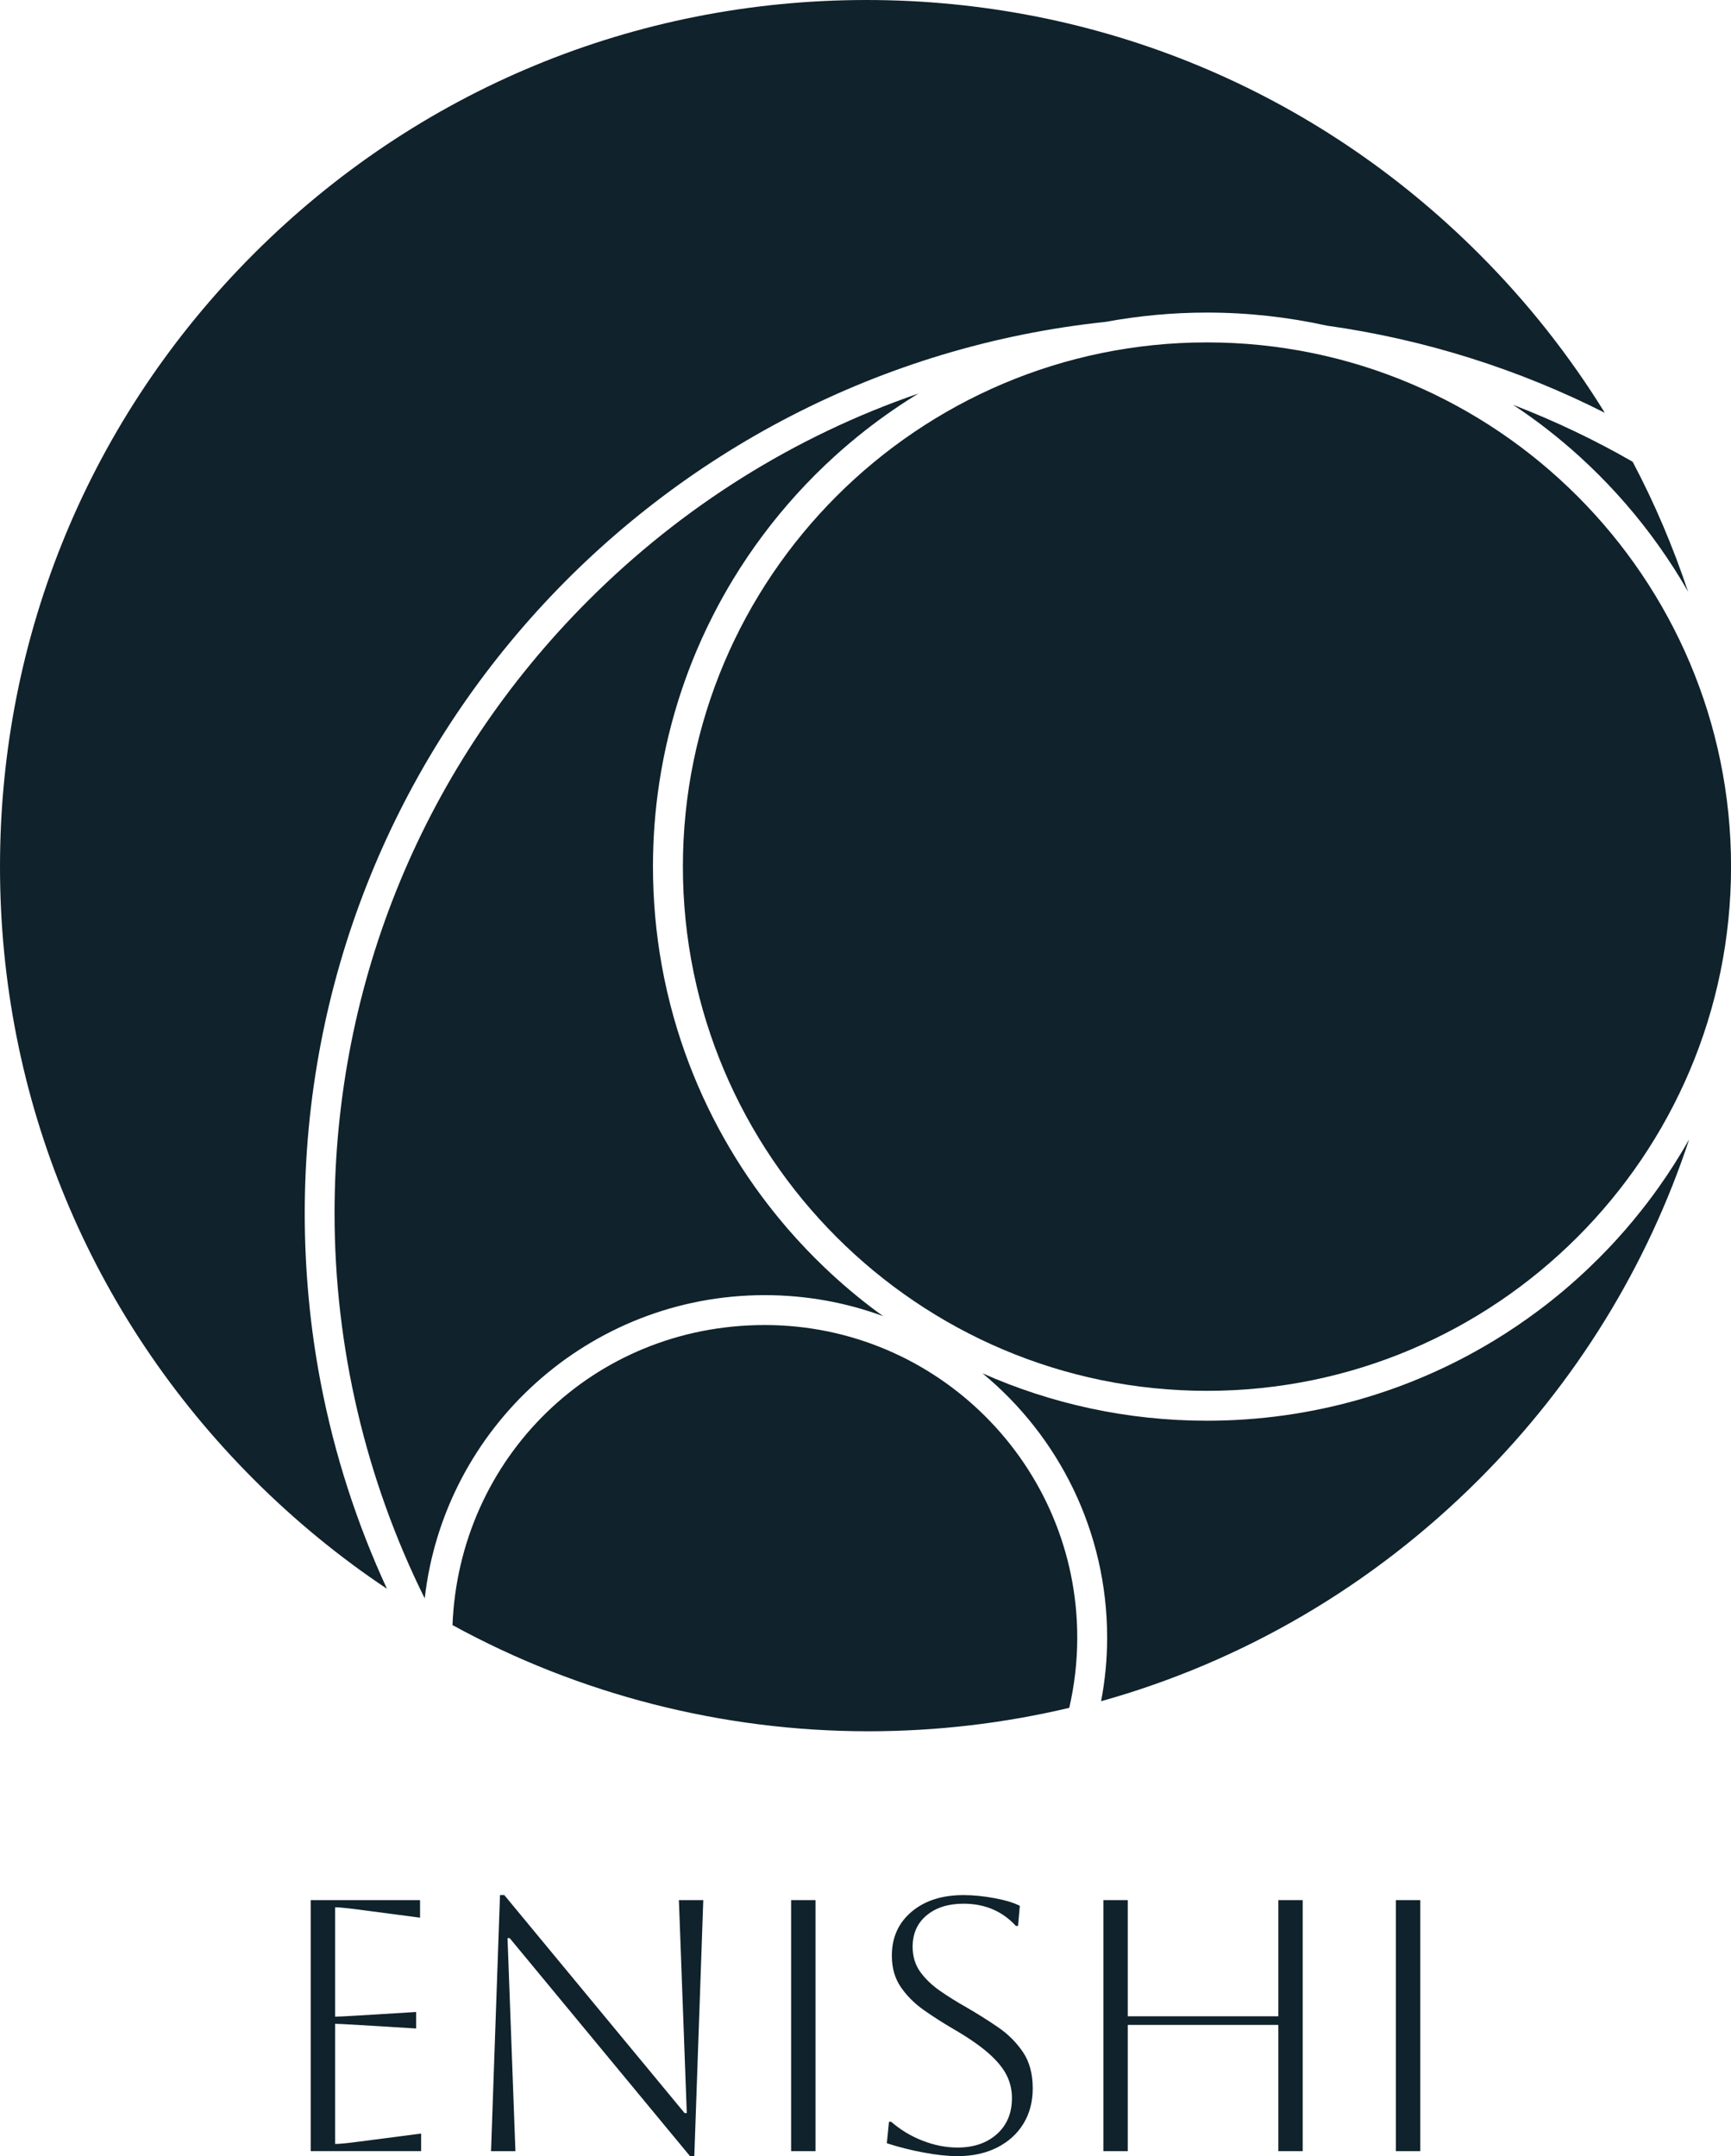 <?xml version="1.0" encoding="UTF-8"?>
<svg id="_レイヤー_1" data-name="レイヤー_1" xmlns="http://www.w3.org/2000/svg" viewBox="0 0 289.7 360.76">
  <defs>
    <style>
      .cls-1 {
        fill: #10222b;
      }
    </style>
  </defs>
  <g>
    <path class="cls-1" d="M145,0c-38.73,0-75.14,15.08-102.53,42.47C15.08,69.86,0,106.27,0,145s15.08,75.14,42.47,102.53c6.89,6.89,14.36,13.01,22.29,18.3-5.02-10.86-8.78-22.42-11.09-34.49-.88-4.59-1.55-9.25-1.99-13.97-.45-4.73-.68-9.51-.68-14.36,0-77.47,58.72-141.21,134.08-149.16,0,0,0,0-.01,0,5.49-1.01,11.15-1.55,16.93-1.55,6.88,0,13.58.76,20.03,2.18,0,0,0,0,0,0,16.53,2.32,32.21,7.34,46.55,14.59-5.89-9.54-12.92-18.47-21.05-26.59C220.14,15.08,183.73,0,145,0Z"/>
    <path class="cls-1" d="M128,216.7c6.96,0,13.63,1.24,19.8,3.51-.42-.31-.85-.61-1.27-.92-2.97-2.22-5.81-4.62-8.49-7.18-1.07-1.02-2.12-2.07-3.15-3.15-.51-.54-1.02-1.08-1.52-1.63-1-1.1-1.97-2.22-2.91-3.36-1.42-1.72-2.77-3.49-4.07-5.3-6.03-8.48-10.67-18.02-13.59-28.29-.83-2.93-1.53-5.93-2.07-8.97-.95-5.33-1.45-10.81-1.45-16.41h0c0-4.8.36-9.51,1.07-14.12.82-5.37,2.1-10.59,3.8-15.62.73-2.15,1.53-4.27,2.41-6.35.59-1.39,1.21-2.76,1.86-4.11.33-.68.66-1.35,1-2.01,1.02-2,2.12-3.96,3.28-5.87,1.55-2.55,3.22-5.02,5-7.4.89-1.19,1.81-2.36,2.75-3.5s1.92-2.27,2.91-3.36c2-2.2,4.09-4.29,6.29-6.29,1.65-1.5,3.35-2.93,5.1-4.31,2.97-2.33,6.09-4.48,9.34-6.45-.14.08-.28.16-.42.25-20.55,7.07-39.39,18.78-55.21,34.6-27.39,27.39-42.47,63.8-42.47,102.53,0,22.37,5.21,44.54,15.09,64.45,3.25-28.56,27.49-50.74,56.91-50.74Z"/>
    <path class="cls-1" d="M282.53,99.05c-2.5-7.5-5.59-14.8-9.29-21.79-6.43-3.7-13.13-6.87-20.02-9.53,0,0,0,0,0,0,0,0,0,0,0,0,2.07,1.37,4.09,2.81,6.03,4.34,1.75,1.38,3.45,2.81,5.1,4.31,2.2,2,4.29,4.09,6.29,6.29,1,1.1,1.97,2.22,2.91,3.36.94,1.14,1.86,2.31,2.75,3.5,1.78,2.38,3.45,4.85,5,7.4.48.79.94,1.59,1.39,2.39-.05-.09-.1-.18-.15-.27Z"/>
    <path class="cls-1" d="M273.53,203.97c-.94,1.14-1.92,2.27-2.91,3.36-.5.55-1,1.09-1.52,1.63-1.02,1.07-2.07,2.12-3.15,3.15-2.68,2.56-5.52,4.96-8.49,7.18-2.38,1.78-4.85,3.45-7.4,5-14.02,8.52-30.47,13.42-48.07,13.42-13.37,0-26.08-2.84-37.56-7.93,12.74,10.51,20.86,26.42,20.86,44.22,0,3.64-.35,7.19-1.01,10.64,23.68-6.62,45.38-19.25,63.24-37.11,16.25-16.25,28.17-35.69,35.18-56.9-1.57,2.77-3.27,5.45-5.11,8.04-1.29,1.82-2.65,3.59-4.07,5.3Z"/>
    <path class="cls-1" d="M226.11,55.47s.07.02.1.03c-.03,0-.07-.02-.1-.03Z"/>
    <path class="cls-1" d="M114.29,145c0,48.36,39.35,87.71,87.71,87.71s87.71-39.35,87.71-87.71-39.35-87.71-87.71-87.71-87.71,39.35-87.71,87.71Z"/>
    <path class="cls-1" d="M75.74,271.91c21.23,11.63,45.22,17.76,69.59,17.76,11.36,0,22.66-1.32,33.62-3.92.89-3.86,1.34-7.8,1.34-11.75,0-28.84-23.46-52.3-52.3-52.3s-51.15,22.33-52.26,50.2Z"/>
  </g>
  <g>
    <path class="cls-1" d="M52,359.92v-42h18.3v2.94l-10.5-1.38c-1.84-.24-3.08-.36-3.72-.36v18.3c.52,0,1.76-.06,3.72-.18l9.84-.6v2.76l-9.84-.6c-1.96-.12-3.2-.18-3.72-.18v20.1c.72,0,1.98-.12,3.78-.36l10.62-1.38v2.94h-18.48Z"/>
    <path class="cls-1" d="M82.18,359.92l1.5-42.84h.72l30.18,36.48h.36l-1.32-35.64h4.08l-1.5,42.84h-.72l-30.18-36.48h-.36l1.32,35.64h-4.08Z"/>
    <path class="cls-1" d="M132.4,359.92v-42h4.08v42h-4.08Z"/>
    <path class="cls-1" d="M148.42,358.6l.36-3.6h.36c1.56,1.36,3.32,2.42,5.28,3.18,1.96.76,3.9,1.14,5.82,1.14,2.72,0,4.92-.75,6.6-2.25,1.68-1.5,2.52-3.51,2.52-6.03,0-1.4-.31-2.7-.93-3.9-.62-1.2-1.64-2.42-3.06-3.66-1.42-1.24-3.37-2.58-5.85-4.02-1.72-1-3.36-2.05-4.92-3.15-1.56-1.1-2.84-2.38-3.84-3.84-1-1.46-1.5-3.21-1.5-5.25,0-3.04,1.1-5.49,3.3-7.35,2.2-1.86,5.1-2.79,8.7-2.79,1.6,0,3.32.17,5.16.51,1.84.34,3.26.77,4.26,1.29l-.3,3.36h-.36c-2.28-2.48-5.2-3.72-8.76-3.72-2.56,0-4.62.65-6.18,1.95-1.56,1.3-2.34,3.05-2.34,5.25,0,1.64.43,3.05,1.29,4.23s1.97,2.24,3.33,3.18c1.36.94,2.82,1.85,4.38,2.73,1.8,1.04,3.55,2.14,5.25,3.3s3.1,2.55,4.2,4.17c1.1,1.62,1.65,3.65,1.65,6.09,0,2.24-.52,4.21-1.56,5.91s-2.51,3.03-4.41,3.99c-1.9.96-4.11,1.44-6.63,1.44-1.6,0-3.48-.2-5.64-.6s-4.22-.92-6.18-1.56Z"/>
    <path class="cls-1" d="M184.66,359.92v-42h4.08v19.44h25.2v-19.44h4.08v42h-4.08v-21.12h-25.2v21.12h-4.08Z"/>
    <path class="cls-1" d="M233.62,359.92v-42h4.08v42h-4.08Z"/>
  </g>
</svg>
